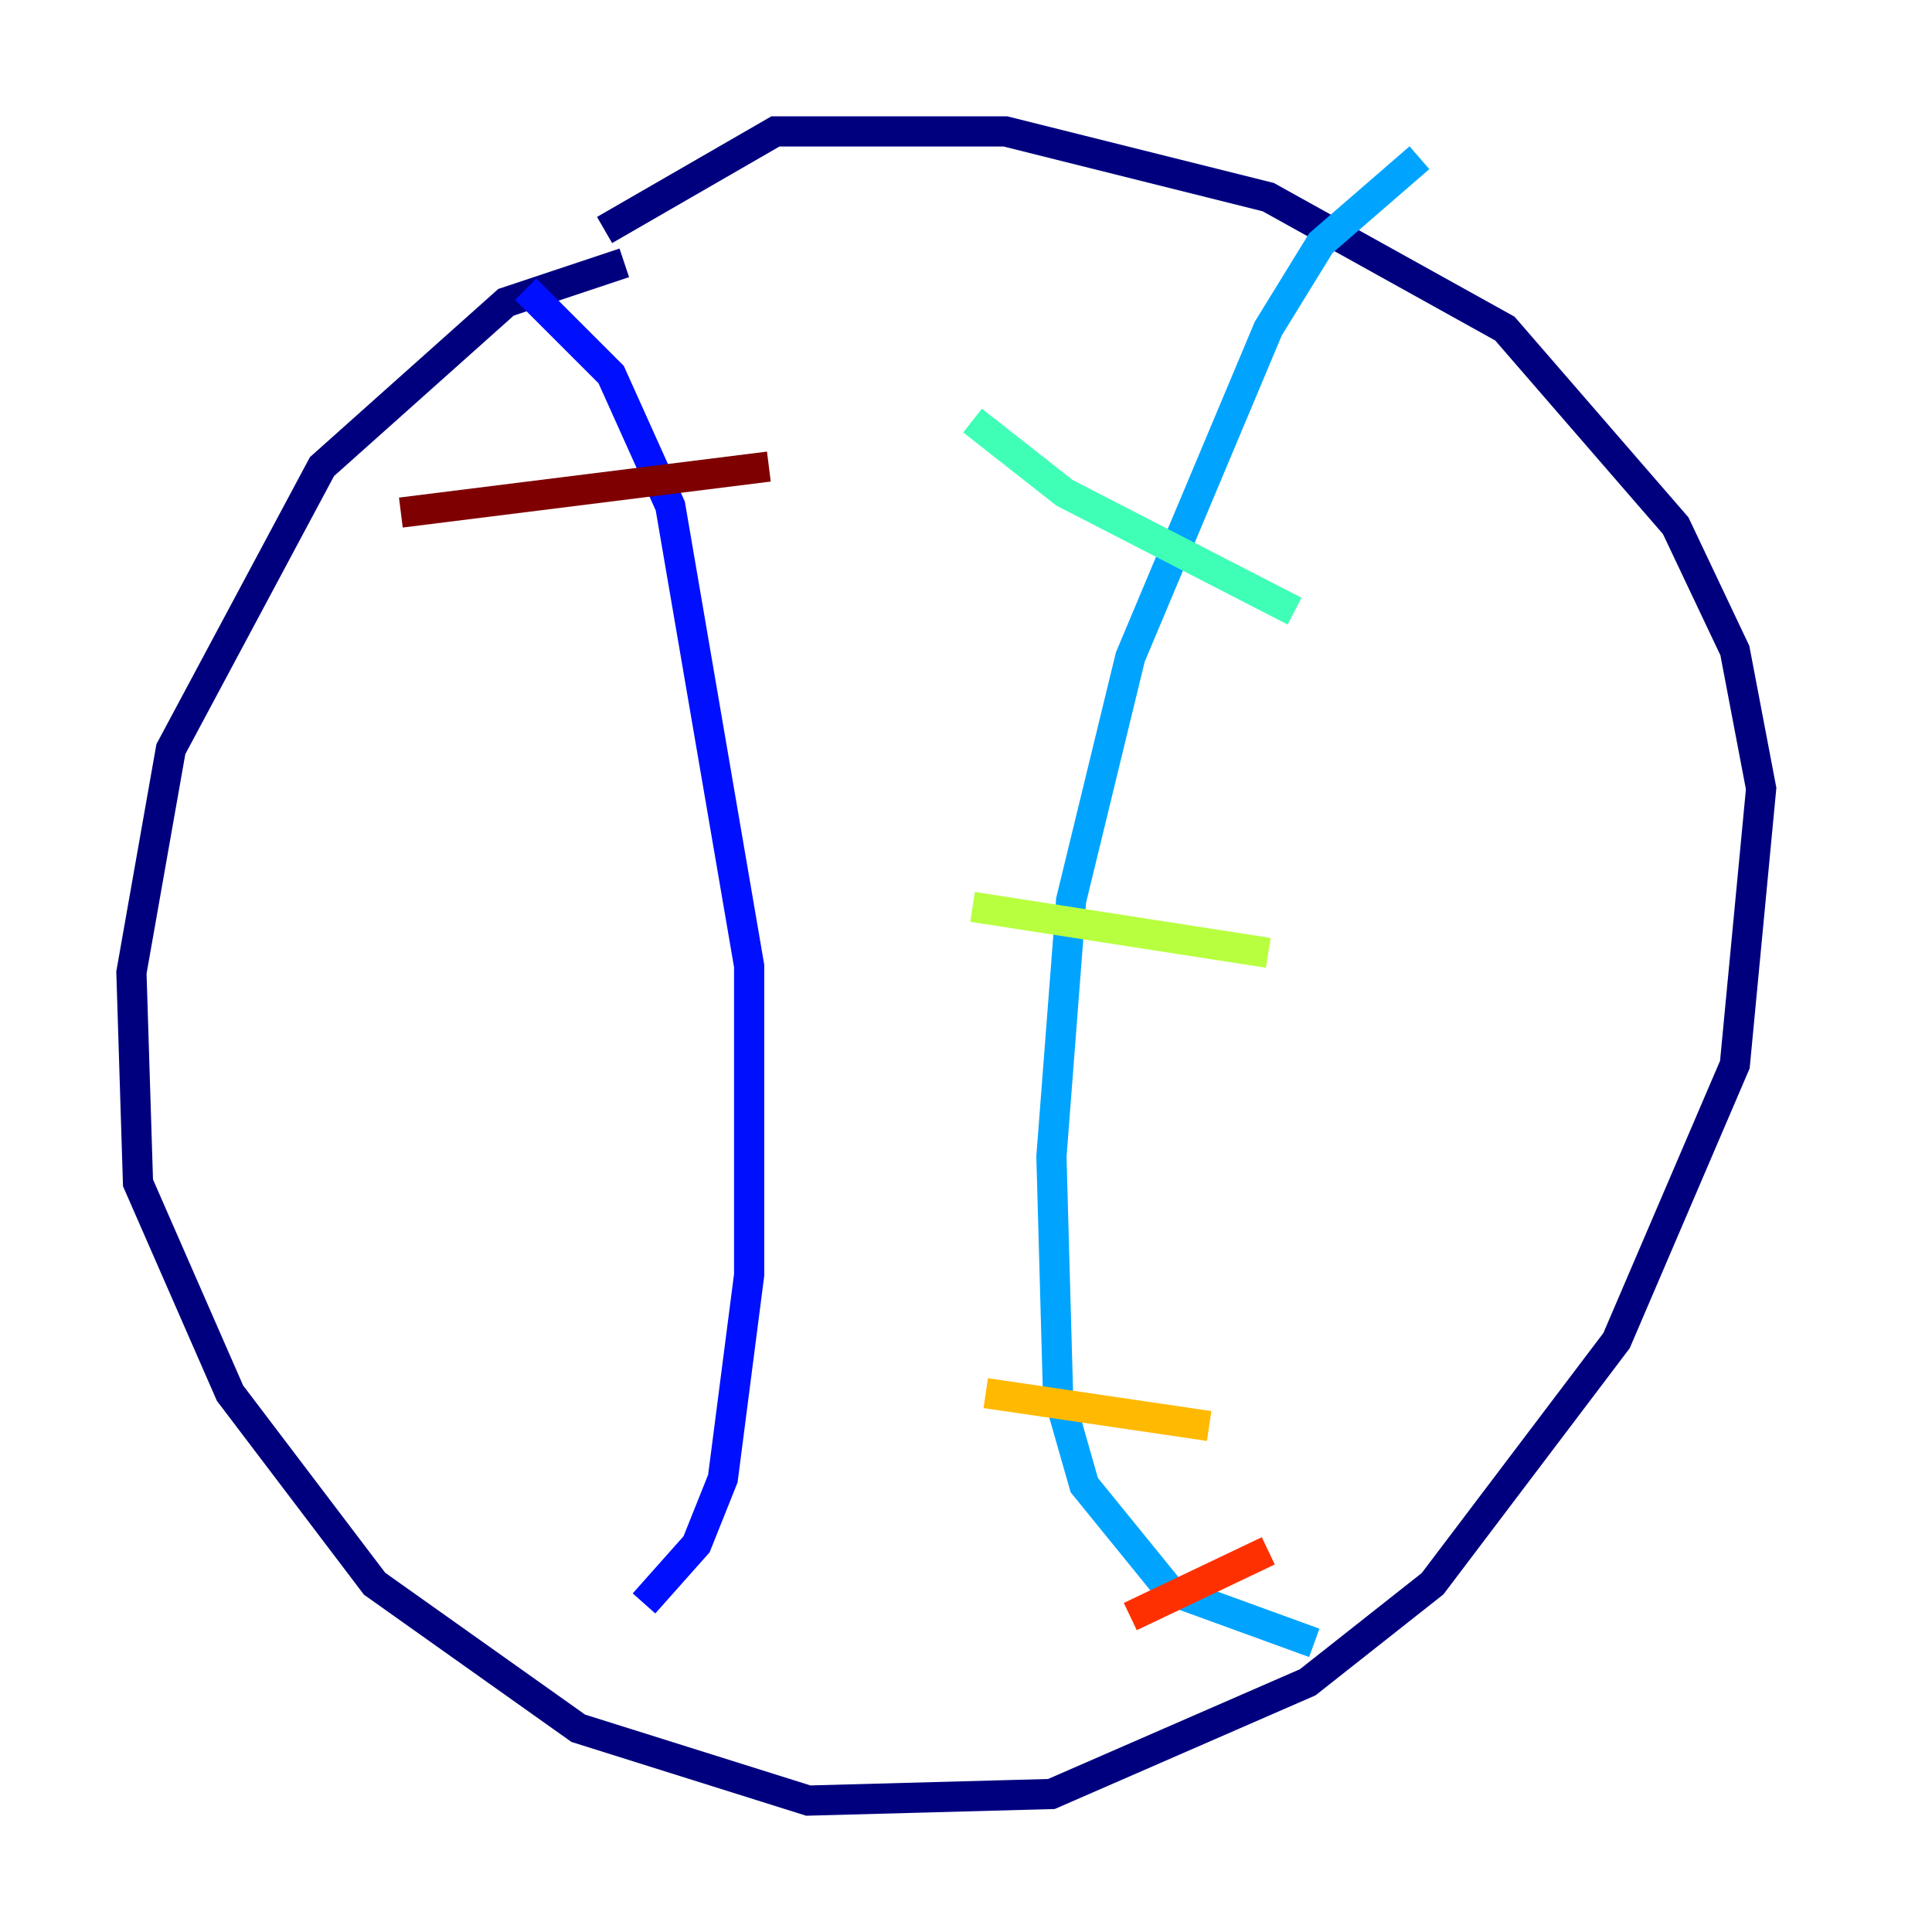 <?xml version="1.0" encoding="utf-8" ?>
<svg baseProfile="tiny" height="128" version="1.2" viewBox="0,0,128,128" width="128" xmlns="http://www.w3.org/2000/svg" xmlns:ev="http://www.w3.org/2001/xml-events" xmlns:xlink="http://www.w3.org/1999/xlink"><defs /><polyline fill="none" points="41.361,17.415 33.524,20.027 21.333,30.912 11.32,49.633 8.707,64.435 9.143,78.367 15.238,92.299 24.816,104.925 38.313,114.503 53.551,119.293 69.66,118.857 86.639,111.456 94.912,104.925 107.102,88.816 114.939,70.531 116.68,52.245 114.939,43.102 111.02,34.83 99.701,21.769 84.027,13.061 66.612,8.707 51.374,8.707 40.054,15.238" stroke="#00007f" stroke-width="2" /><polyline fill="none" points="34.83,19.157 40.49,24.816 44.408,33.524 49.633,64.0 49.633,84.463 47.891,97.959 46.15,102.313 42.667,106.231" stroke="#0010ff" stroke-width="2" /><polyline fill="none" points="94.041,10.449 87.51,16.109 84.027,21.769 74.884,43.537 70.966,59.646 69.66,76.626 70.095,92.299 71.837,98.395 77.497,105.361 87.075,108.844" stroke="#00a4ff" stroke-width="2" /><polyline fill="none" points="64.435,27.864 70.531,32.653 85.769,40.49" stroke="#3fffb7" stroke-width="2" /><polyline fill="none" points="64.435,60.082 84.027,63.129" stroke="#b7ff3f" stroke-width="2" /><polyline fill="none" points="65.306,92.299 80.109,94.476" stroke="#ffb900" stroke-width="2" /><polyline fill="none" points="74.884,107.102 84.027,102.748" stroke="#ff3000" stroke-width="2" /><polyline fill="none" points="26.558,33.959 50.939,30.912" stroke="#7f0000" stroke-width="2" /></svg>